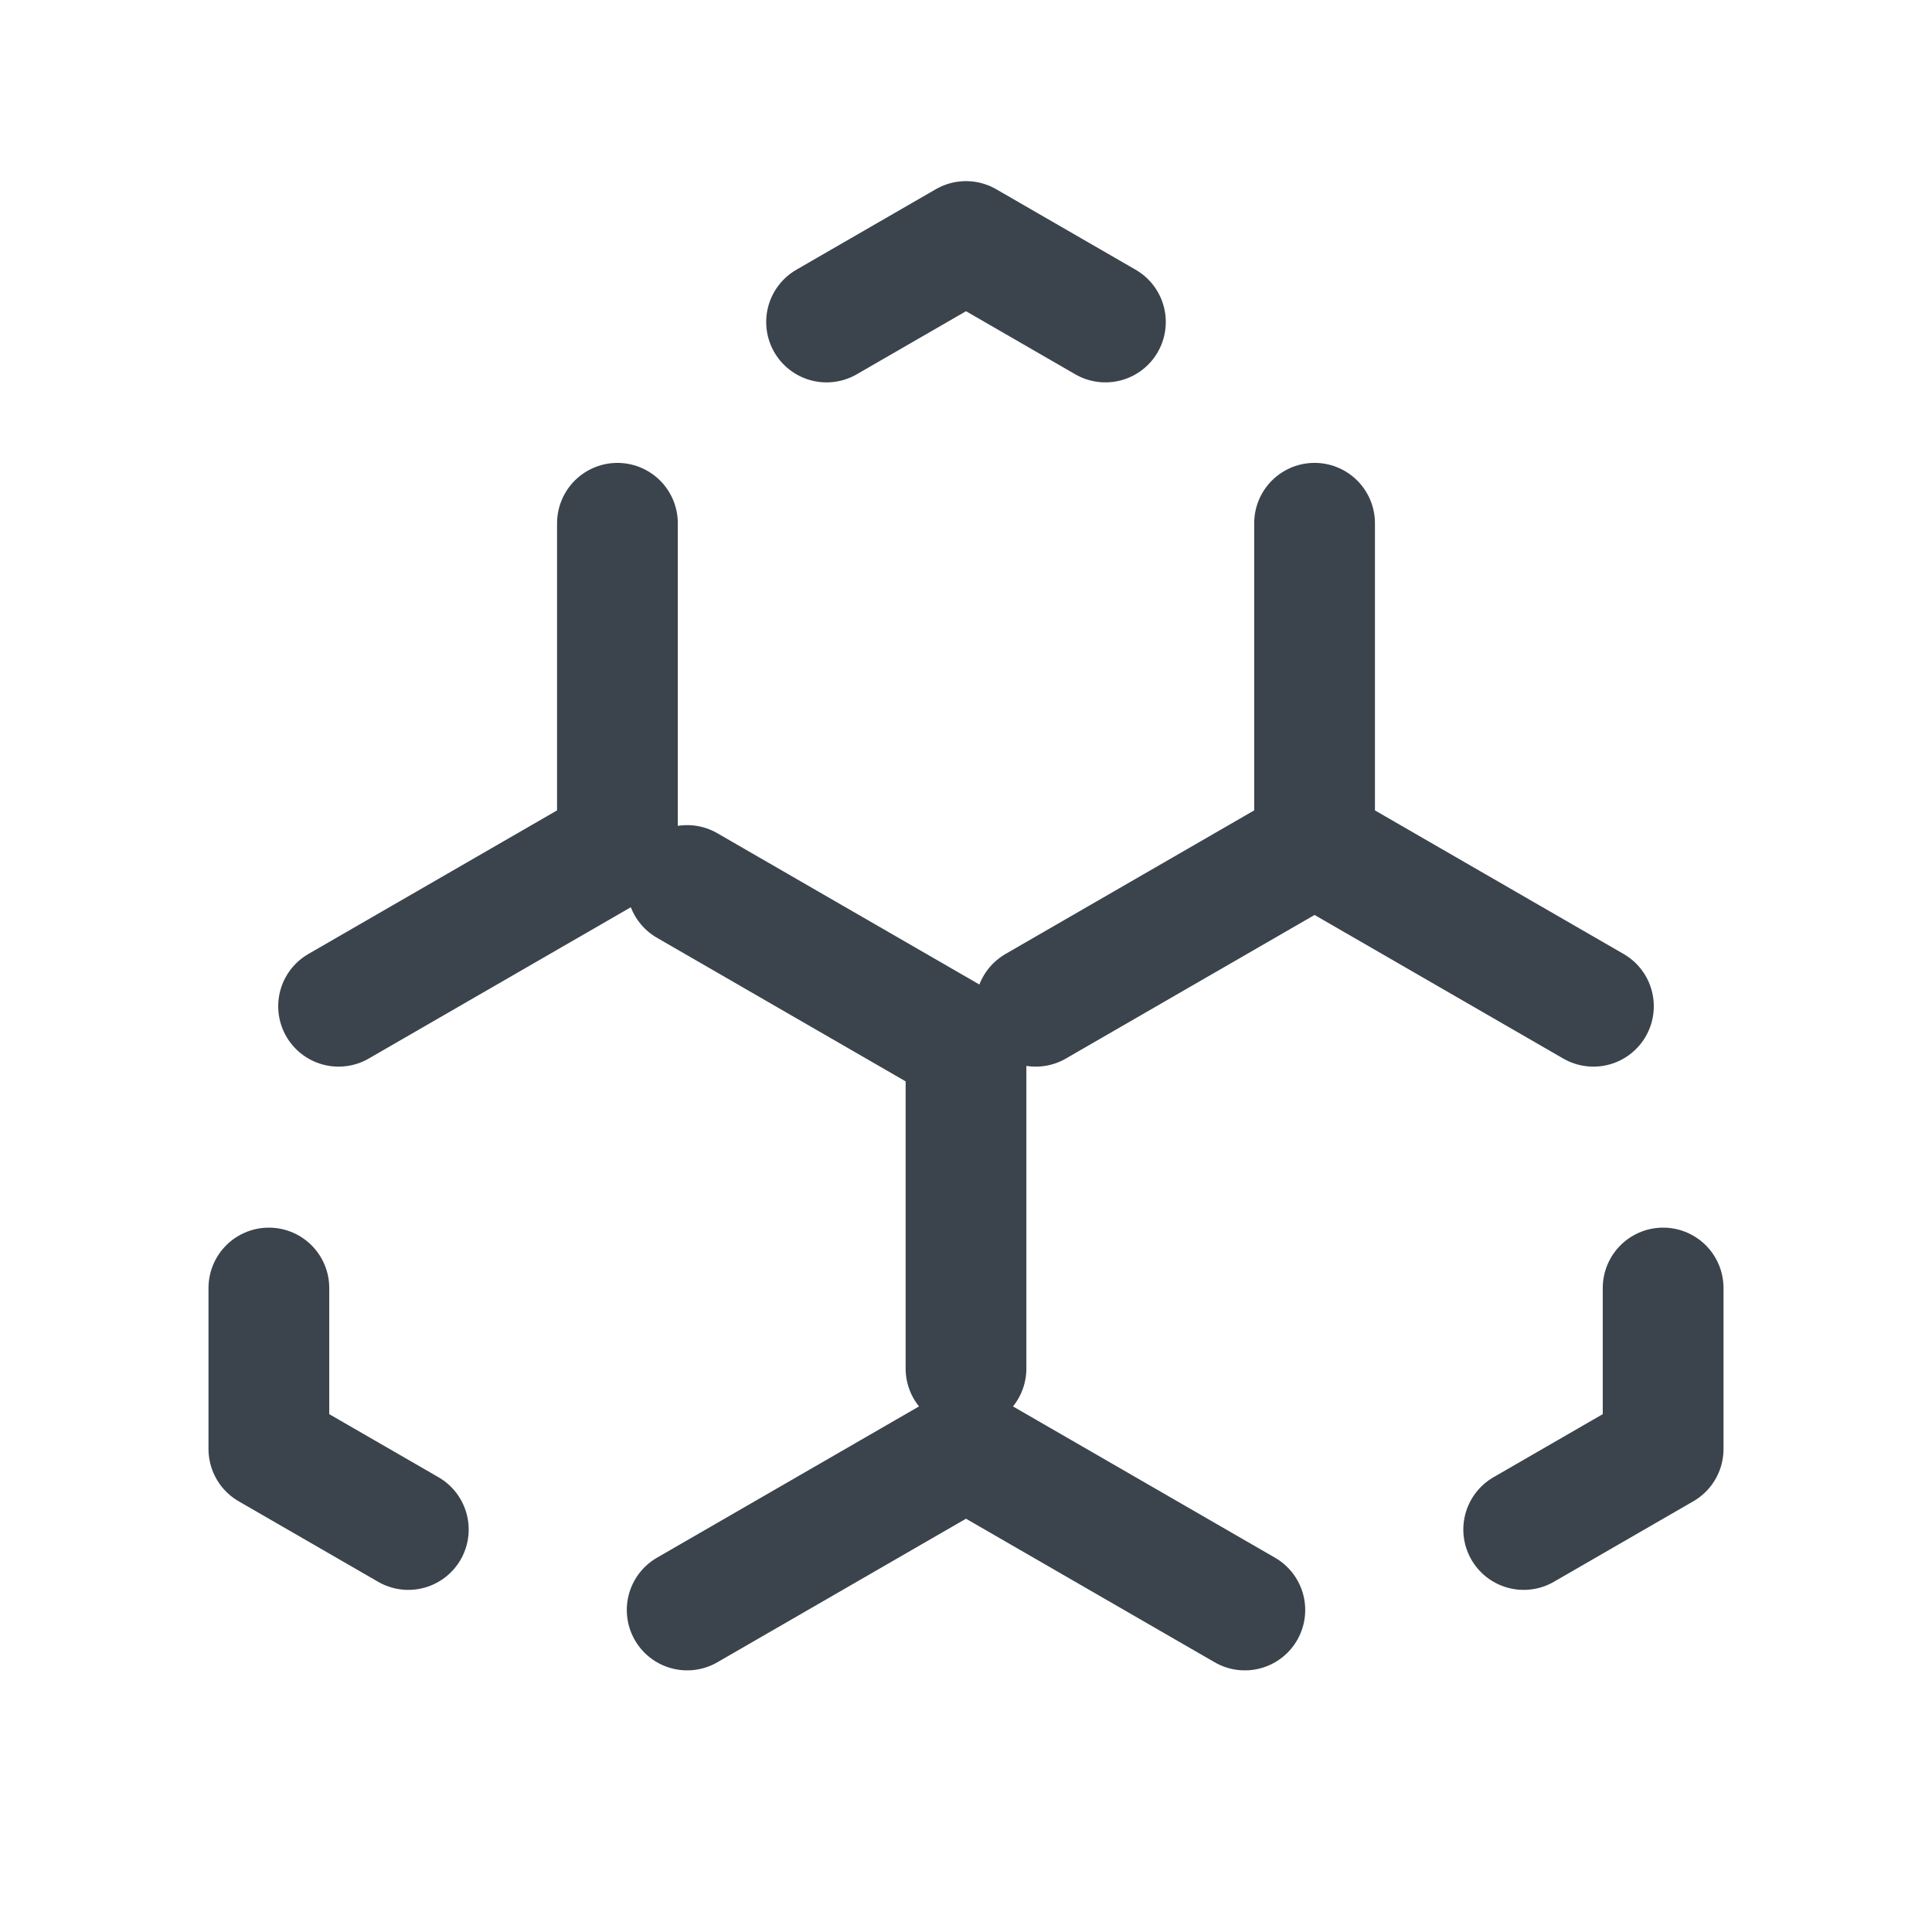 <svg xmlns="http://www.w3.org/2000/svg" width="24" height="24" fill="none" viewBox="0 0 24 24">
  <path stroke="#3B444C" stroke-dasharray="4 4" stroke-linecap="round" stroke-linejoin="round" stroke-width="1.5" d="M16.33 10.5v-5L12 3 7.67 5.5v5m8.66 0L12 13m4.33-2.5 4.33 2.5v5l-4.33 2.5L12 18m0-5-4.33-2.5M12 13v5m-4.33-7.5L3.34 13v5l4.33 2.5L12 18" vector-effect="non-scaling-stroke"/>
</svg>
